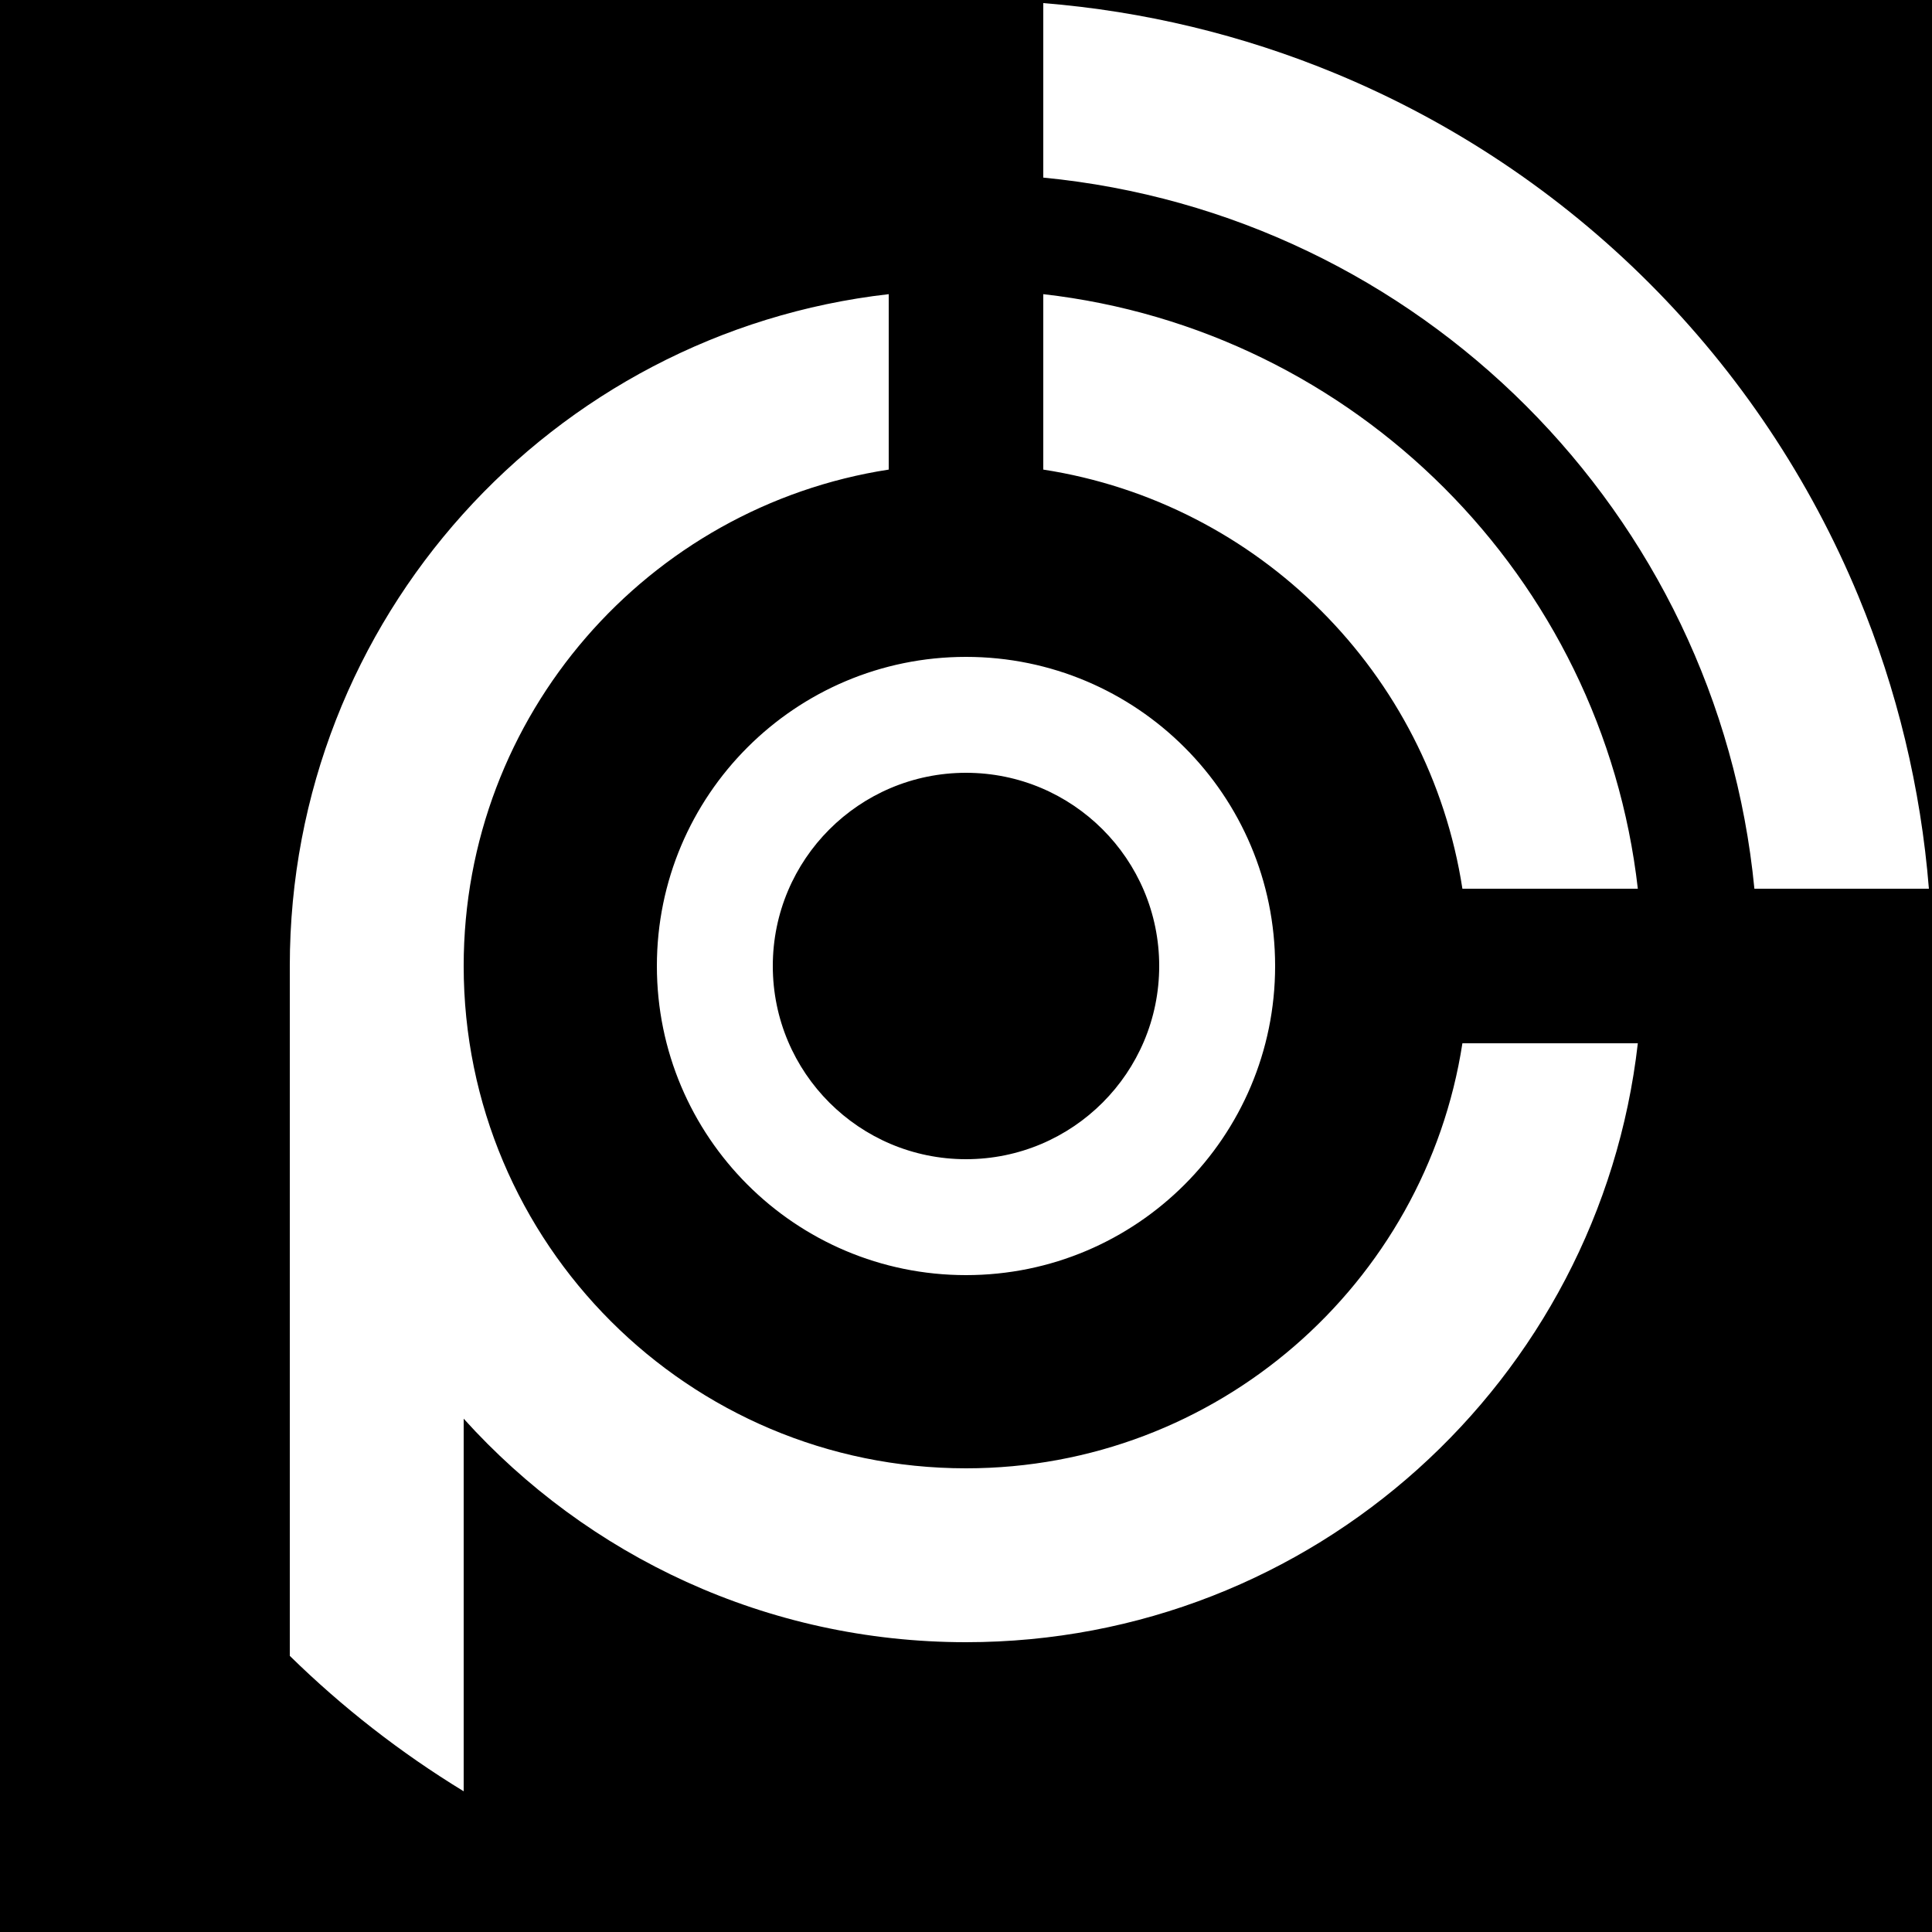 <svg width="500" height="500" viewBox="0 0 500 500" fill="none" xmlns="http://www.w3.org/2000/svg">
<rect width="500" height="500" fill="black"/>
<path fill-rule="evenodd" clip-rule="evenodd" d="M119.999 463.583C103.674 453.626 88.58 441.849 74.999 428.535V250.185L74.999 250C74.999 160.113 142.768 86.055 230 76.13V121.529C167.698 131.149 119.999 185.004 119.999 250C119.999 321.797 178.202 380 249.999 380C314.995 380 368.85 332.302 378.47 270H423.869C413.944 357.231 339.886 425 249.999 425C198.406 425 152.028 402.674 119.999 367.156V463.583ZM270 0.801V45.963C367.251 55.38 444.62 132.748 454.036 230H499.198C497.113 204.02 490.975 178.484 480.969 154.329C468.406 123.998 449.991 96.438 426.776 73.223C403.561 50.009 376.002 31.594 345.67 19.03C321.515 9.025 295.979 2.886 270 0.801ZM423.869 230C414.691 149.332 350.667 85.308 270 76.13V121.529C325.782 130.143 369.857 174.218 378.47 230H423.869ZM250 330C294.183 330 330 294.183 330 250C330 205.817 294.183 170 250 170C205.817 170 170 205.817 170 250C170 294.183 205.817 330 250 330ZM250 300C277.614 300 300 277.614 300 250C300 222.386 277.614 200 250 200C222.385 200 200 222.386 200 250C200 277.614 222.385 300 250 300Z" fill="white"/>
</svg>
